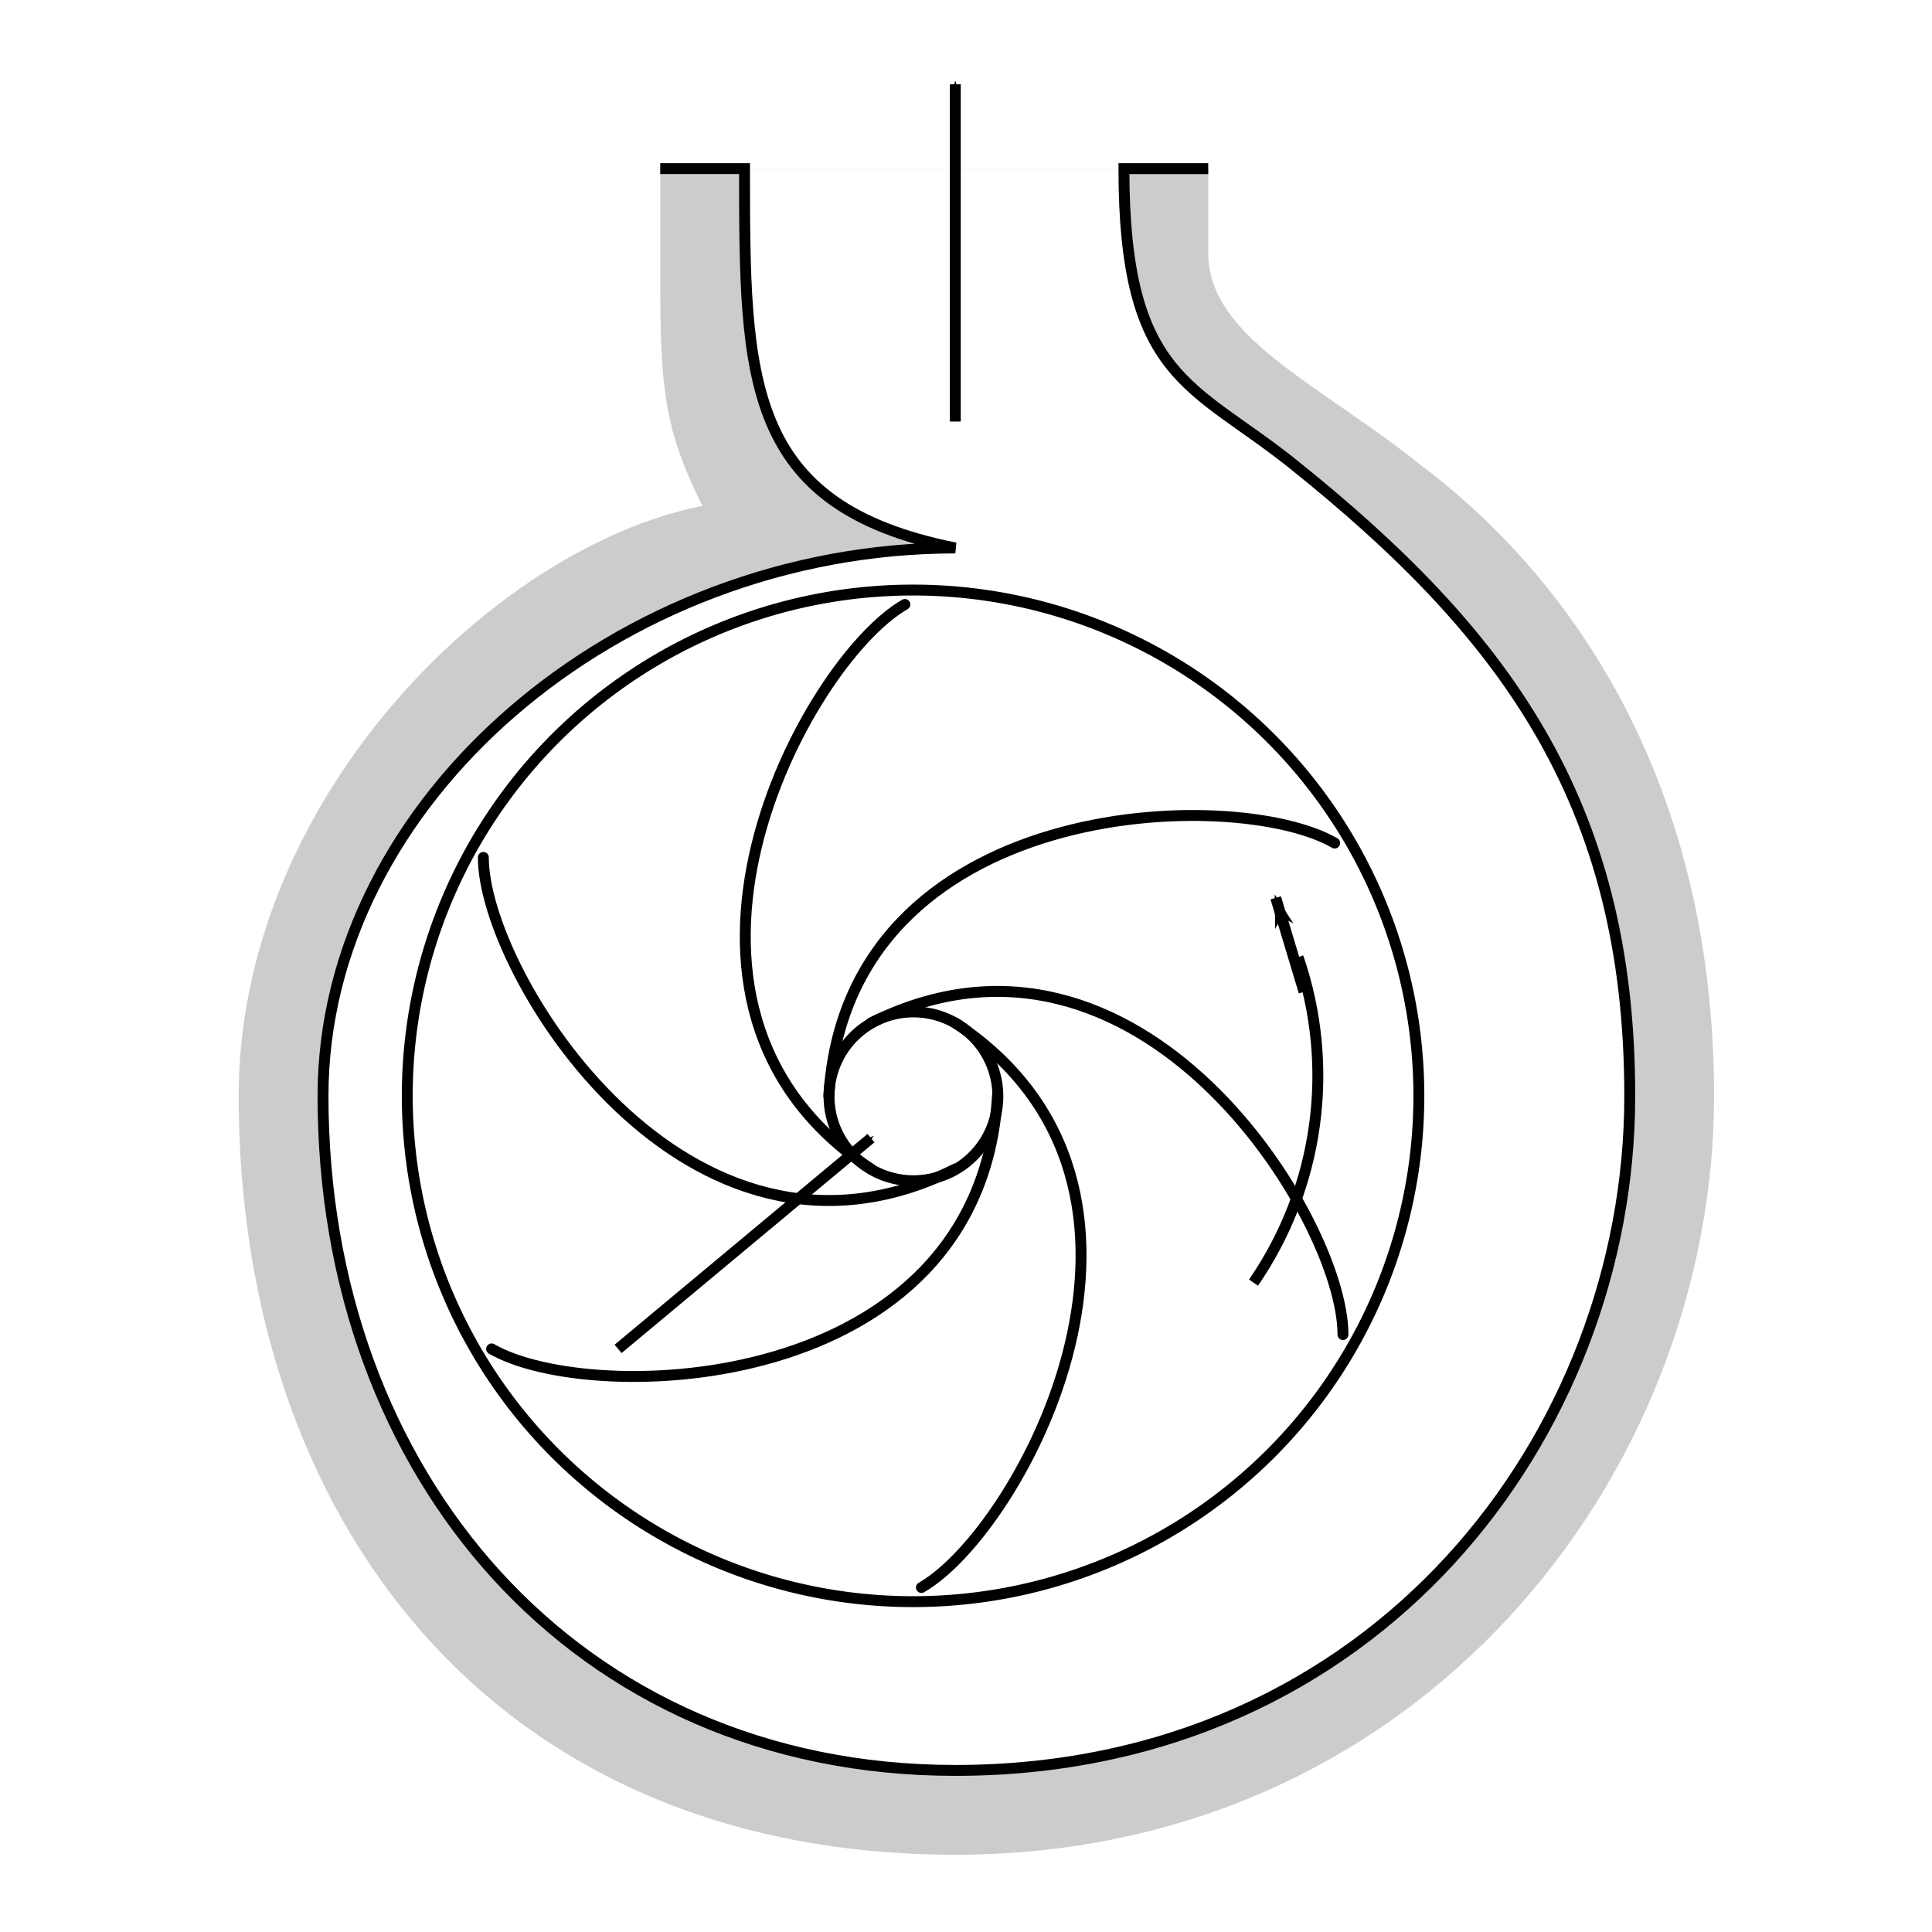 <?xml version="1.0" encoding="UTF-8" standalone="no"?>
<!-- Created with Inkscape (http://www.inkscape.org/) -->

<svg
   xmlns:dc="http://purl.org/dc/elements/1.1/"
   xmlns:cc="http://creativecommons.org/ns#"
   xmlns:rdf="http://www.w3.org/1999/02/22-rdf-syntax-ns#"
   xmlns:svg="http://www.w3.org/2000/svg"
   xmlns="http://www.w3.org/2000/svg"
   xmlns:sodipodi="http://sodipodi.sourceforge.net/DTD/sodipodi-0.dtd"
   xmlns:inkscape="http://www.inkscape.org/namespaces/inkscape"
   width="177.165"
   height="177.165"
   id="svg3041"
   version="1.1"
   inkscape:version="0.48.2 r9819"
   sodipodi:docname="Turbopomp.svg">
  <defs
     id="defs3043">
    <marker
       inkscape:stockid="Arrow1Mstart"
       orient="auto"
       refY="0"
       refX="0"
       id="Arrow1Mstart"
       style="overflow:visible">
      <path
         id="path5162"
         d="M 0,0 5,-5 -12.5,0 5,5 0,0 z"
         style="fill-rule:evenodd;stroke:#000000;stroke-width:1pt;marker-start:none"
         transform="matrix(0.4,0,0,0.4,4,0)"
         inkscape:connector-curvature="0" />
    </marker>
    <marker
       inkscape:stockid="Arrow1Lend"
       orient="auto"
       refY="0"
       refX="0"
       id="Arrow1Lend"
       style="overflow:visible">
      <path
         id="path5159"
         d="M 0,0 5,-5 -12.5,0 5,5 0,0 z"
         style="fill-rule:evenodd;stroke:#000000;stroke-width:1pt;marker-start:none"
         transform="matrix(-0.8,0,0,-0.8,-10,0)"
         inkscape:connector-curvature="0" />
    </marker>
    <marker
       inkscape:stockid="Arrow1Lstart"
       orient="auto"
       refY="0"
       refX="0"
       id="Arrow1Lstart"
       style="overflow:visible">
      <path
         id="path5156"
         d="M 0,0 5,-5 -12.5,0 5,5 0,0 z"
         style="fill-rule:evenodd;stroke:#000000;stroke-width:1pt;marker-start:none"
         transform="matrix(0.8,0,0,0.8,10,0)"
         inkscape:connector-curvature="0" />
    </marker>
  </defs>
  <sodipodi:namedview
     id="base"
     pagecolor="#ffffff"
     bordercolor="#666666"
     borderopacity="1.0"
     inkscape:pageopacity="0.0"
     inkscape:pageshadow="2"
     inkscape:zoom="1.4"
     inkscape:cx="-37.200088"
     inkscape:cy="163.51301"
     inkscape:document-units="mm"
     inkscape:current-layer="layer1"
     showgrid="true"
     inkscape:window-width="1280"
     inkscape:window-height="962"
     inkscape:window-x="-8"
     inkscape:window-y="-8"
     inkscape:window-maximized="1"
     units="mm">
    <inkscape:grid
       type="xygrid"
       id="grid2992"
       empspacing="5"
       visible="true"
       enabled="true"
       snapvisiblegridlinesonly="true"
       units="mm"
       spacingx="1mm"
       spacingy="1mm" />
  </sodipodi:namedview>
  <g
     inkscape:label="Laag 1"
     inkscape:groupmode="layer"
     id="layer1"
     transform="translate(0,-875.197)">
    <path
       sodipodi:nodetypes="cscsscccc"
       inkscape:connector-curvature="0"
       id="path6412"
       d="m 60.544,890.658 0,7.731 c -2e-6,11.596 0,15.462 3.865,23.193 -19.327,3.865 -42.52,27.058 -42.52,54.116 0,38.654 23.193,69.578 65.712,69.578 42.52,0 69.578,-34.789 69.578,-69.578 0,-27.058 -11.596,-46.385 -27.058,-57.981 -9.189,-7.351 -19.327,-11.596 -19.327,-19.327 l 0,-7.731"
       style="fill:#cccccc;stroke:none" />
    <path
       style="fill:#ffffff;stroke:#000000;stroke-width:1px;stroke-linecap:butt;stroke-linejoin:miter;stroke-opacity:1"
       d="m 60.544,890.658 7.731,0 c 0,19.327 0,30.923 19.327,34.789 -30.923,0 -57.981,23.193 -57.981,50.251 0,34.789 23.193,61.847 57.981,61.847 38.654,0 61.847,-30.923 61.847,-61.847 0,-27.058 -11.596,-42.52 -30.923,-57.981 -9.189,-7.351 -15.462,-7.731 -15.462,-27.058 l 7.731,0"
       id="path6384"
       inkscape:connector-curvature="0"
       sodipodi:nodetypes="csssscc" />
    <path
       inkscape:connector-curvature="0"
       id="path5783"
       d="m 87.602,882.928 0,30.923"
       style="fill:none;stroke:#000000;stroke-width:0.999;stroke-linecap:butt;stroke-linejoin:miter;stroke-miterlimit:4;stroke-opacity:1;stroke-dasharray:none;marker-start:url(#Arrow1Mstart);marker-end:none"
       sodipodi:nodetypes="cc" />
    <path
       sodipodi:type="arc"
       style="fill:none;stroke:#000000;stroke-width:0.649"
       id="path6382"
       sodipodi:cx="79.724411"
       sodipodi:cy="104.52755"
       sodipodi:rx="30.118111"
       sodipodi:ry="30.118111"
       d="m 109.843,104.528 a 30.118,30.118 0 1 1 -60.236,0 30.118,30.118 0 1 1 60.236,0 z"
       transform="matrix(1.54,0,0,1.54,-39.048,814.714)" />
    <path
       sodipodi:nodetypes="cc"
       style="fill:none;stroke:#000000;stroke-width:0.999;stroke-linecap:butt;stroke-linejoin:miter;stroke-miterlimit:4;stroke-opacity:1;stroke-dasharray:none;marker-start:url(#Arrow1Mstart);marker-end:none"
       d="M 79.871,979.563 56.679,998.89"
       id="path5969"
       inkscape:connector-curvature="0" />
    <path
       transform="matrix(0.257,0,0,0.257,63.273,948.867)"
       d="m 109.843,104.528 a 30.118,30.118 0 1 1 -60.236,0 30.118,30.118 0 1 1 60.236,0 z"
       sodipodi:ry="30.118111"
       sodipodi:rx="30.118111"
       sodipodi:cy="104.52755"
       sodipodi:cx="79.724411"
       id="path6386"
       style="fill:none;stroke:#000000;stroke-width:3.896"
       sodipodi:type="arc" />
    <path
       style="fill:none;stroke:#000000;stroke-width:1px;stroke-linecap:round;stroke-linejoin:miter;stroke-opacity:1"
       d="m 76.006,975.698 c 1.656,-27.505 37.291,-28.488 46.385,-23.193"
       id="path6388"
       inkscape:connector-curvature="0"
       sodipodi:nodetypes="cc"
       inkscape:transform-center-x="-15.461703"
       inkscape:transform-center-y="-12.861096" />
    <path
       inkscape:transform-center-y="12.861047"
       inkscape:transform-center-x="15.461707"
       sodipodi:nodetypes="cc"
       inkscape:connector-curvature="0"
       id="path6400"
       d="m 91.467,975.698 c -1.656,27.505 -37.291,28.488 -46.385,23.193"
       style="fill:none;stroke:#000000;stroke-width:1px;stroke-linecap:round;stroke-linejoin:miter;stroke-opacity:1" />
    <path
       style="fill:none;stroke:#000000;stroke-width:1px;stroke-linecap:round;stroke-linejoin:miter;stroke-opacity:1"
       d="m 87.602,969.003 c 22.992,15.187 6.026,46.539 -3.107,51.767"
       id="path6402"
       inkscape:connector-curvature="0"
       sodipodi:nodetypes="cc"
       inkscape:transform-center-x="-8.0774727"
       inkscape:transform-center-y="19.188313" />
    <path
       inkscape:transform-center-y="6.1459833"
       inkscape:transform-center-x="-17.773528"
       sodipodi:nodetypes="cc"
       inkscape:connector-curvature="0"
       id="path6404"
       d="m 79.871,969.003 c 24.648,-12.319 43.317,18.05 43.278,28.574"
       style="fill:none;stroke:#000000;stroke-width:1px;stroke-linecap:round;stroke-linejoin:miter;stroke-opacity:1" />
    <path
       inkscape:transform-center-y="-19.188391"
       inkscape:transform-center-x="8.0774772"
       sodipodi:nodetypes="cc"
       inkscape:connector-curvature="0"
       id="path6406"
       d="M 79.871,982.393 C 56.879,967.206 73.845,935.854 82.978,930.626"
       style="fill:none;stroke:#000000;stroke-width:1px;stroke-linecap:round;stroke-linejoin:miter;stroke-opacity:1" />
    <path
       style="fill:none;stroke:#000000;stroke-width:1px;stroke-linecap:round;stroke-linejoin:miter;stroke-opacity:1"
       d="M 87.602,982.393 C 62.954,994.711 44.285,964.342 44.324,953.819"
       id="path6408"
       inkscape:connector-curvature="0"
       sodipodi:nodetypes="cc"
       inkscape:transform-center-x="17.773557"
       inkscape:transform-center-y="-6.1460337" />
    <g
       id="g7186"
       transform="matrix(1.136,-0.39,0.39,1.136,-270.954,-76.293)"
       inkscape:transform-center-x="-36.566016"
       inkscape:transform-center-y="-0.16037299">
      <path
         sodipodi:open="true"
         sodipodi:end="0.9337535"
         sodipodi:start="0"
         transform="matrix(3.145,0,0,3.145,-63.005,728.805)"
         d="m 28.346,62.008 c 0,2.808 -1.332,5.45 -3.589,7.121"
         sodipodi:ry="8.8582678"
         sodipodi:rx="8.8582678"
         sodipodi:cy="62.007862"
         sodipodi:cx="19.48819"
         id="path6624"
         style="fill:none;stroke:#000000;stroke-width:0.265;marker-end:none"
         sodipodi:type="arc" />
      <path
         sodipodi:nodetypes="cc"
         inkscape:connector-curvature="0"
         id="path6998"
         d="m 25.714,926.469 0.287,-7.488"
         style="fill:none;stroke:#000000;stroke-width:0.832px;stroke-linecap:butt;stroke-linejoin:miter;stroke-opacity:1;marker-end:url(#Arrow1Lend)" />
    </g>
  </g>
</svg>
